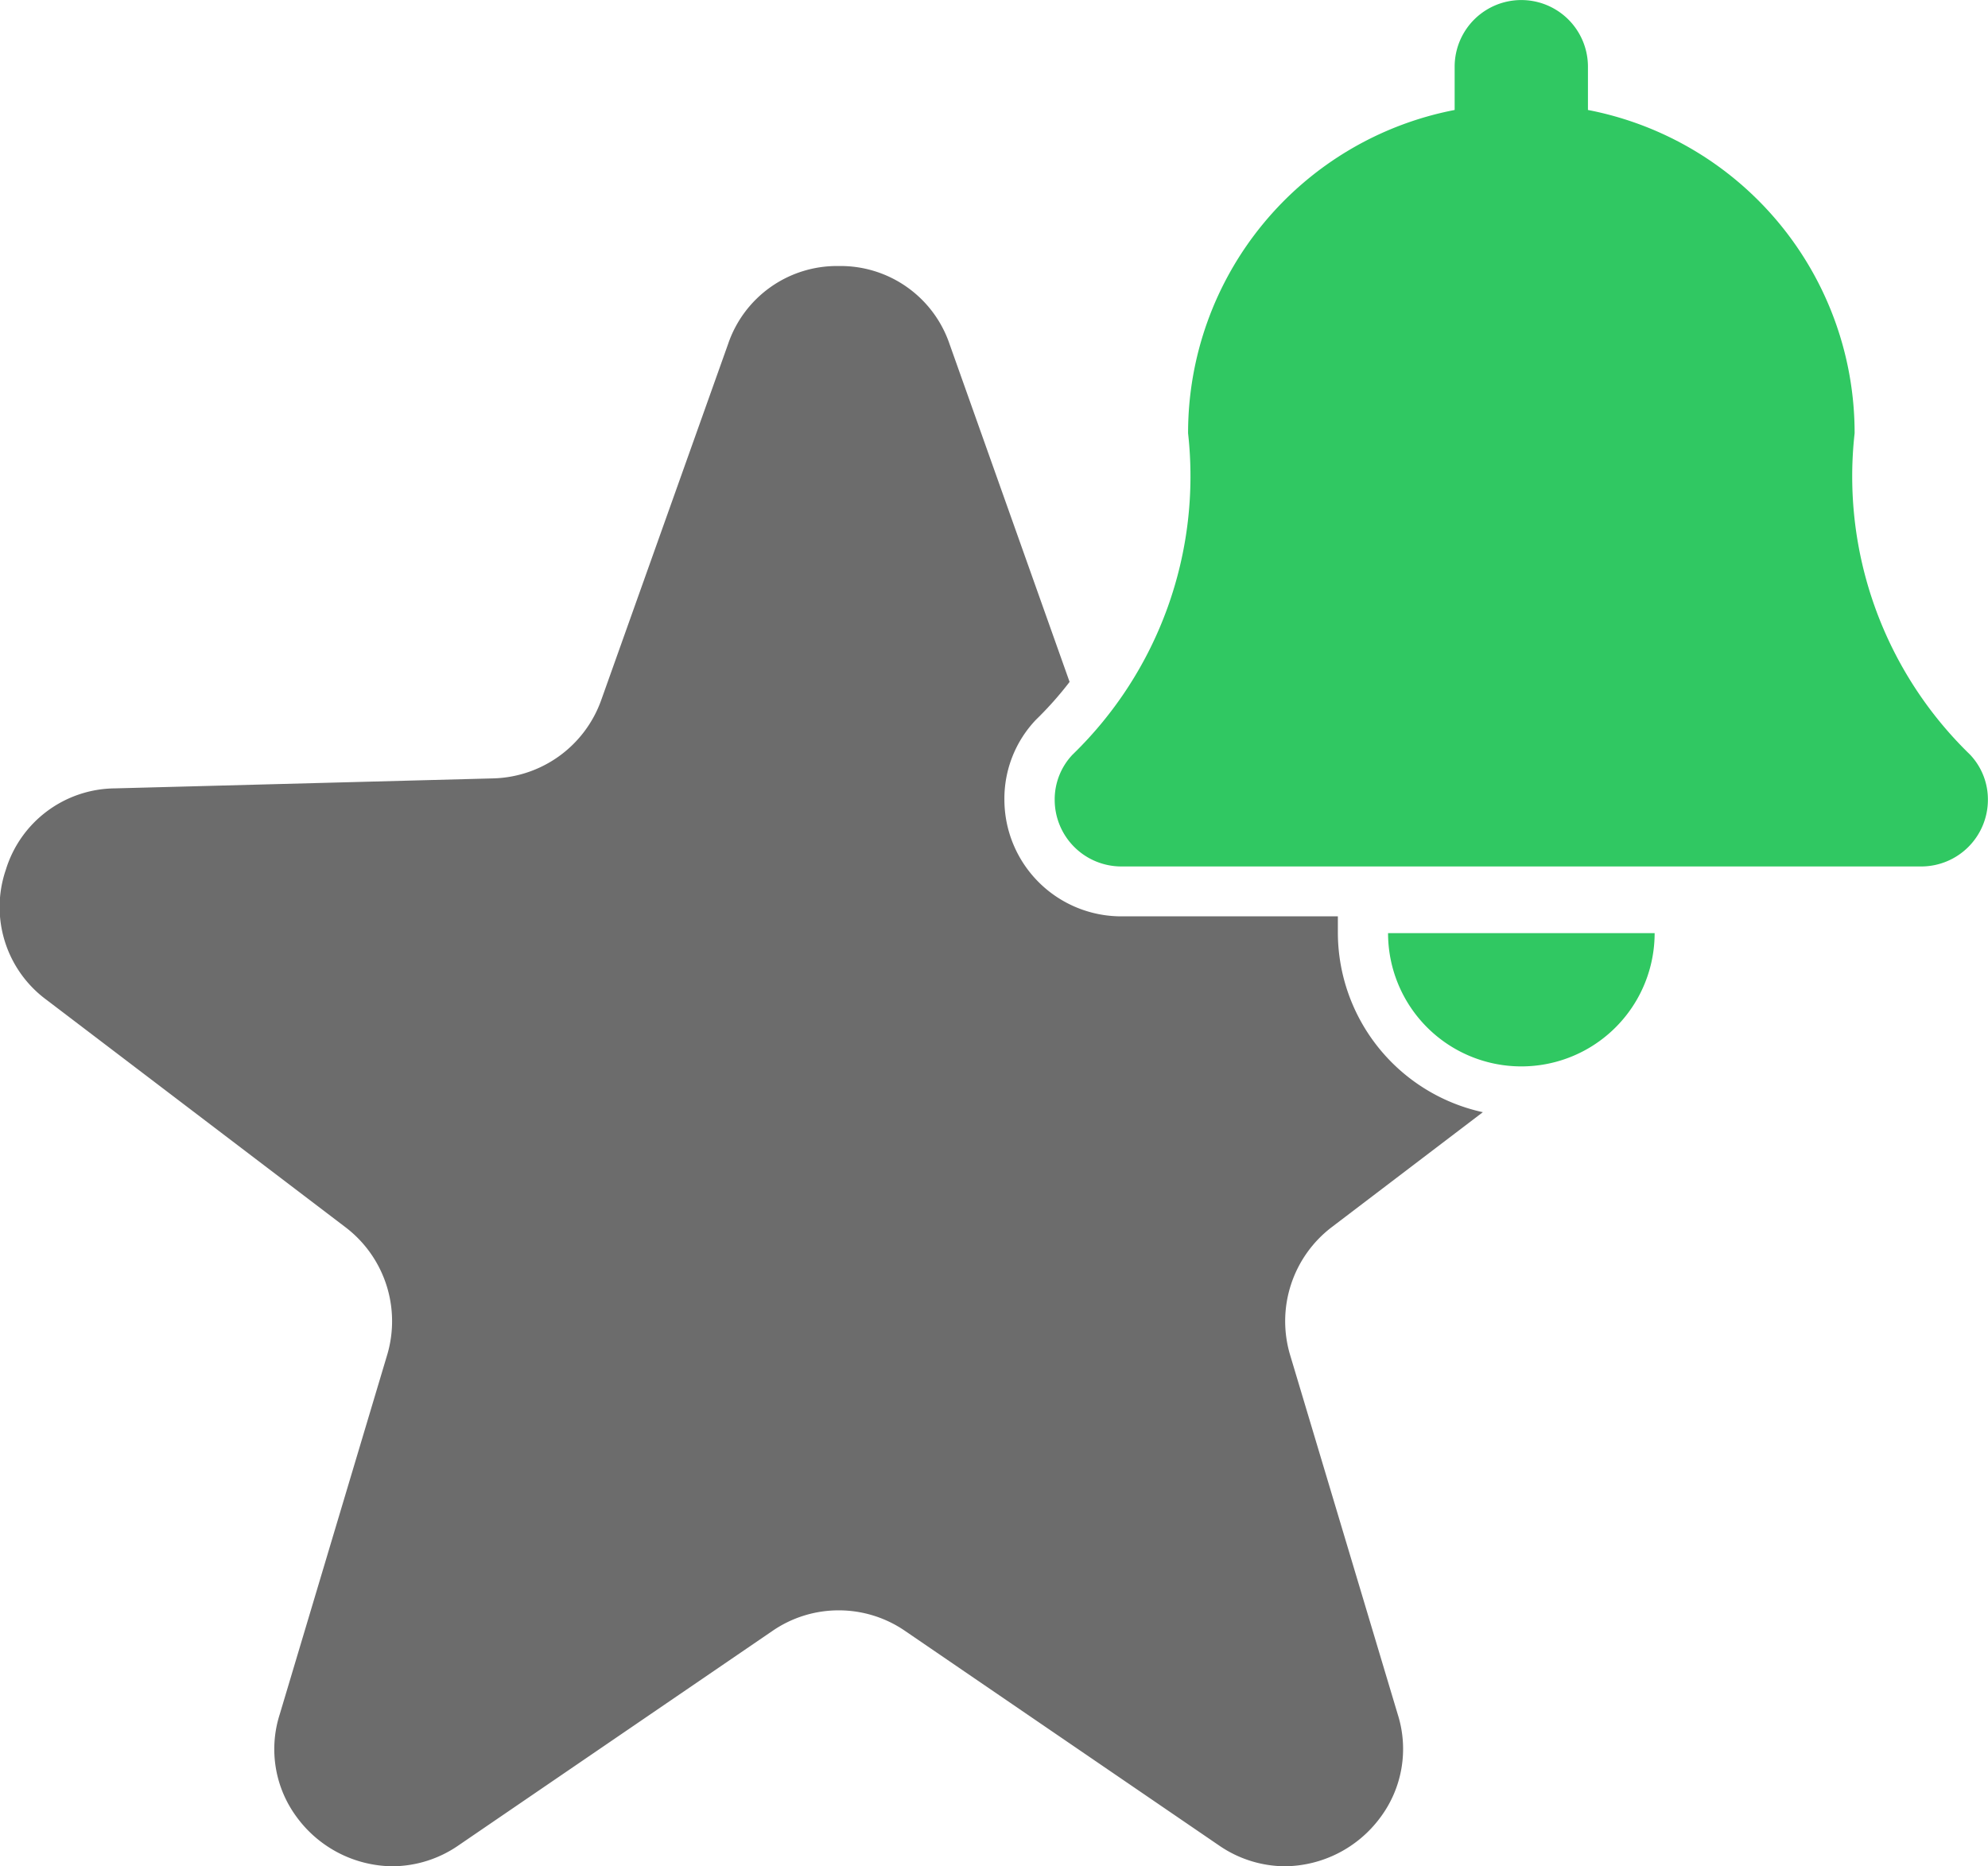 <svg height="18.668" viewBox="0 0 19.882 18.668" width="19.882" xmlns="http://www.w3.org/2000/svg">
  <g data-name="Group 34037" id="Group_34037" transform="translate(1.133 1.667)">
    <path
      d="M-5263.15,6741.167a1.171,1.171,0,0,1-.662-.21l-3.137-2.144a1.17,1.17,0,0,0-.664-.206,1.166,1.166,0,0,0-.663.206l-3.138,2.144a1.171,1.171,0,0,1-.661.21,1.2,1.2,0,0,1-.954-.486,1.141,1.141,0,0,1-.175-1.032l1.076-3.6a1.181,1.181,0,0,0-.415-1.272l-2.993-2.277a1.152,1.152,0,0,1-.407-1.3,1.151,1.151,0,0,1,1.089-.815l3.787-.1a1.179,1.179,0,0,0,1.078-.781l1.269-3.562a1.149,1.149,0,0,1,1.107-.782,1.151,1.151,0,0,1,1.109.782l1.2,3.378a3.479,3.479,0,0,1-.336.378,1.144,1.144,0,0,0-.316.8,1.169,1.169,0,0,0,1.169,1.167h2.166v.167a1.842,1.842,0,0,0,1.45,1.792l-1.514,1.152a1.183,1.183,0,0,0-.415,1.272l1.078,3.6a1.145,1.145,0,0,1-.176,1.033A1.2,1.2,0,0,1-5263.15,6741.167Z"
      data-name="Subtraction 113"
      fill="#6c6c6c"
      id="Subtraction_113" transform="translate(5274.868 -6724.166)"/>
    <path
      d="M4.666,10.667A1.333,1.333,0,0,0,6,9.334H3.334A1.333,1.333,0,0,0,4.666,10.667ZM9.154,7.548A3.876,3.876,0,0,1,8,4.334,3.29,3.29,0,0,0,5.333,1.1V.667A.666.666,0,1,0,4,.667V1.1A3.29,3.29,0,0,0,1.334,4.334,3.876,3.876,0,0,1,.179,7.548.651.651,0,0,0,0,8a.667.667,0,0,0,.669.667h8A.667.667,0,0,0,9.333,8,.651.651,0,0,0,9.154,7.548Z"
      fill="#30c862"
      id="bell" transform="translate(9.415 -1.667)"/>
  </g>
</svg>
